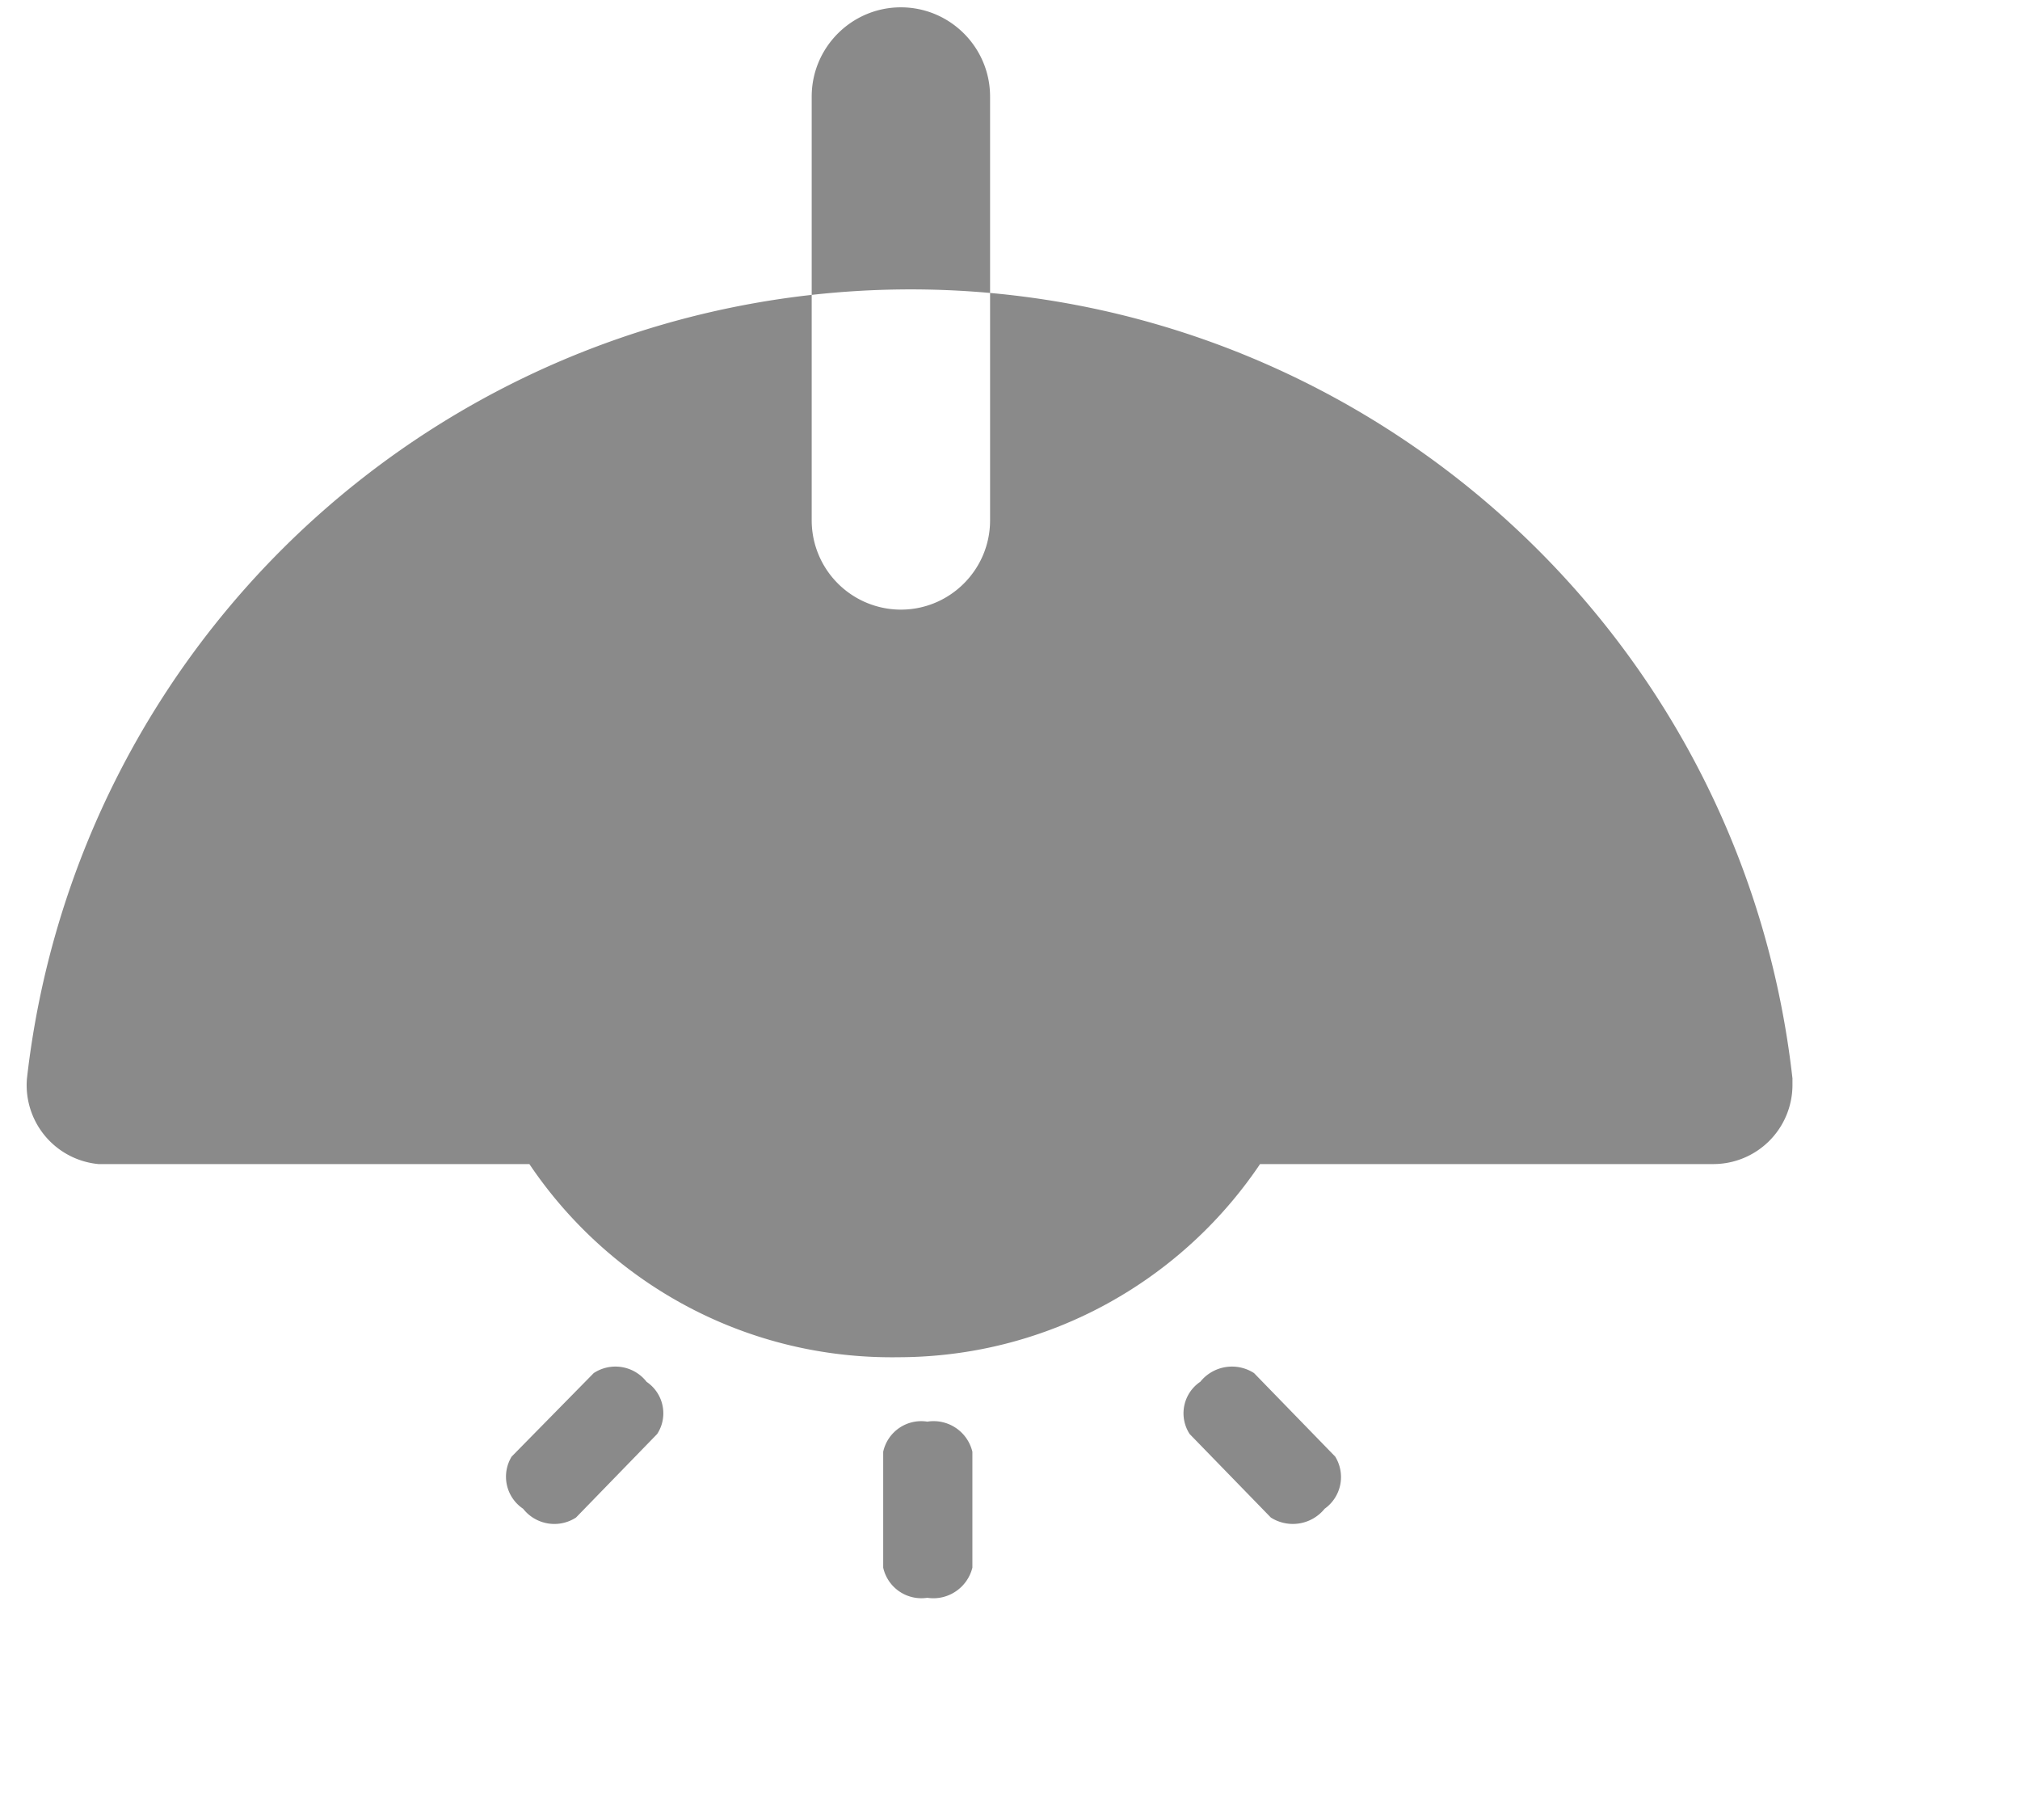 <?xml version="1.0" standalone="no"?><!DOCTYPE svg PUBLIC "-//W3C//DTD SVG 1.1//EN" "http://www.w3.org/Graphics/SVG/1.1/DTD/svg11.dtd"><svg t="1586843368388" class="icon" viewBox="0 0 1137 1024" version="1.1" xmlns="http://www.w3.org/2000/svg" p-id="27056" xmlns:xlink="http://www.w3.org/1999/xlink" width="35.531" height="32"><defs><style type="text/css"></style></defs><path d="M503.578 763.776c135.757 0.896 246.528-108.442 247.45-244.198H256.154c1.024 135.757 111.693 245.094 247.424 244.224z m18.381 36.25a21.914 21.914 0 0 0-24.832 16.947v65.229a22.016 22.016 0 0 0 24.832 16.947c11.52 1.792 22.528-5.581 25.37-16.947v-65.229a22.451 22.451 0 0 0-25.344-16.947z m153.6-22.4a21.376 21.376 0 0 0-5.939 29.363l45.696 47.002a23.04 23.04 0 0 0 30.285-4.941 21.888 21.888 0 0 0 5.939-29.363l-45.67-46.976a22.886 22.886 0 0 0-30.285 4.915z m-311.603 0c9.728 6.605 12.288 19.661 5.939 29.363l-45.67 47.002a22.349 22.349 0 0 1-29.773-4.941 21.683 21.683 0 0 1-6.451-29.363l46.182-46.976a22.221 22.221 0 0 1 29.773 4.915z m644.992-170.573c-30.797-274.355-278.374-471.808-552.704-441.037A500.198 500.198 0 0 0 15.155 607.053a44.595 44.595 0 0 0 40.243 48.026h908.749a44.544 44.544 0 0 0 44.774-44.006v-4.403 0.384zM456.883 54.349c0-27.699 22.528-50.227 50.176-50.227 27.725 0 50.227 22.528 50.227 50.227v238.49c0 27.699-22.528 50.227-50.202 50.227a50.253 50.253 0 0 1-50.202-50.227V54.349z" p-id="27057" fill="#8a8a8a"></path></svg>
